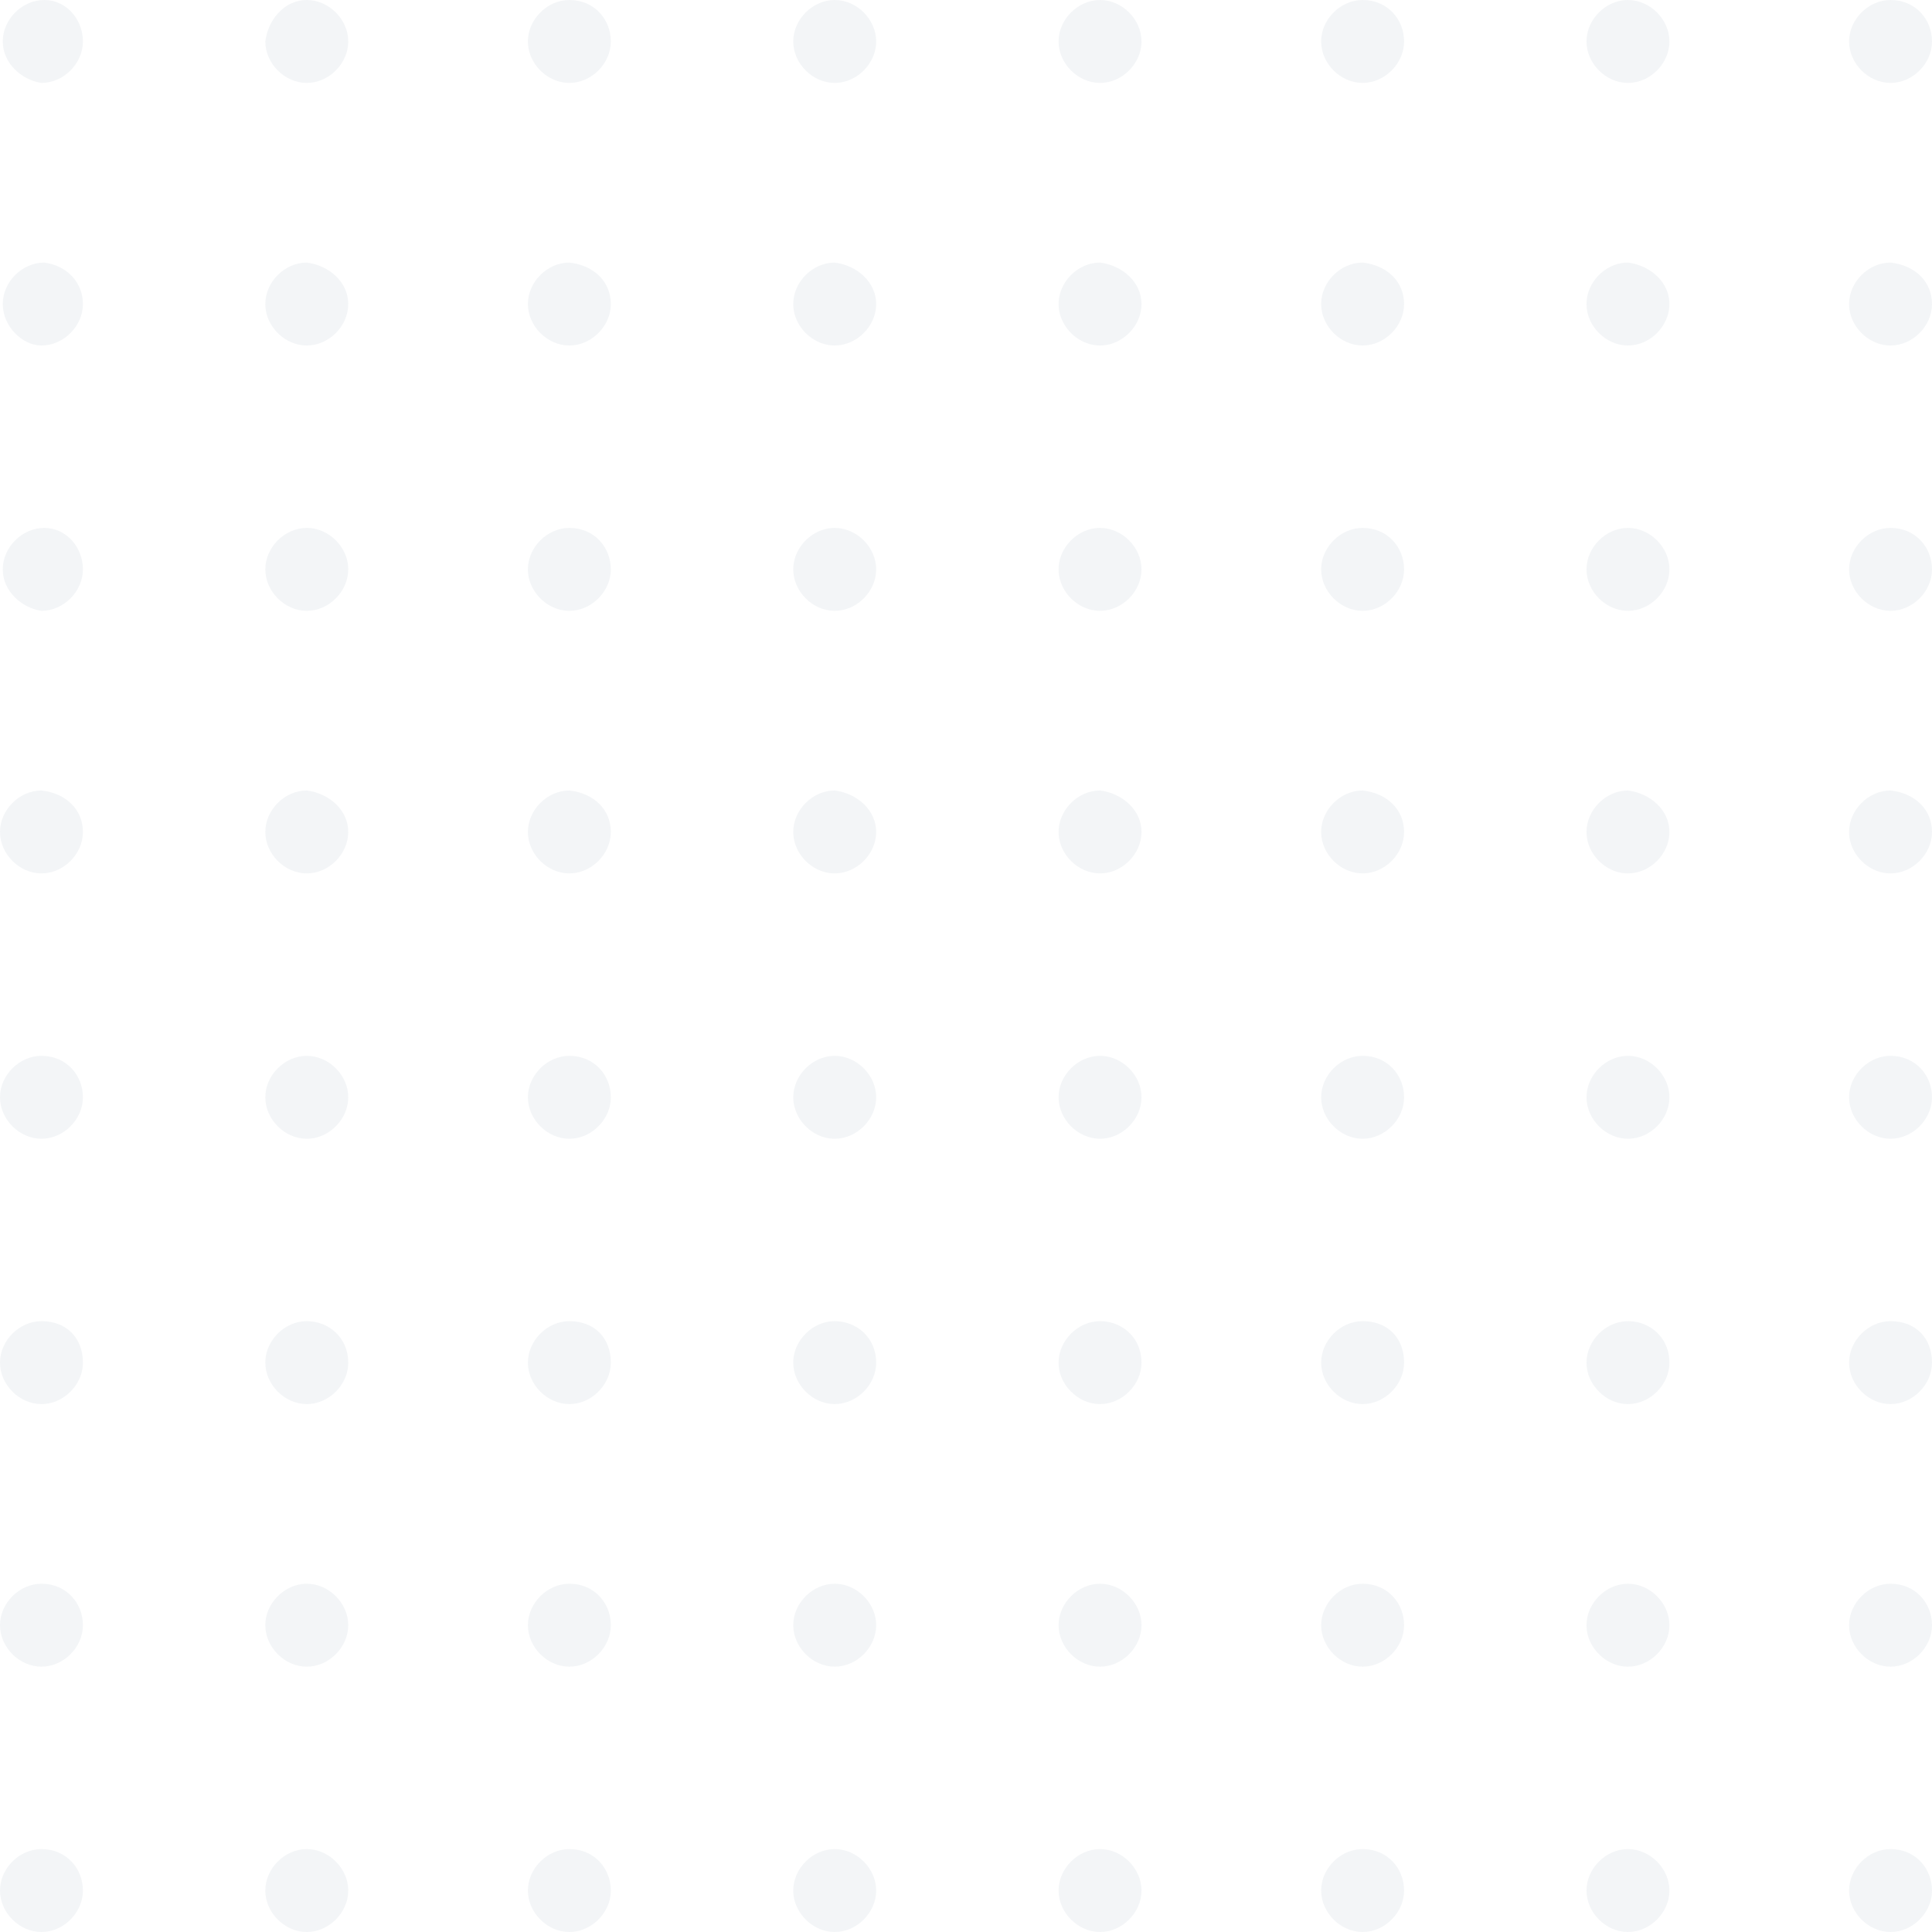 <svg width="124" height="124" viewBox="0 0 124 124" fill="none" xmlns="http://www.w3.org/2000/svg">
<path d="M2.661 5.322C4.08 5.322 5.322 4.08 5.322 2.661C5.322 2.043 5.119 1.459 4.774 0.996C4.326 0.396 3.638 0 2.838 0C1.419 0 0.177 1.242 0.177 2.661C0.177 4.08 1.419 5.144 2.661 5.322Z" fill="#36537B" fill-opacity="0.06"/>
<path d="M19.69 5.322C21.109 5.322 22.351 4.08 22.351 2.661C22.351 1.242 21.109 0 19.69 0C19.583 0 19.477 0.007 19.375 0.021C18.923 0.081 18.516 0.269 18.171 0.546C18.046 0.645 17.93 0.756 17.823 0.877C17.665 1.053 17.526 1.252 17.41 1.466C17.213 1.829 17.081 2.237 17.029 2.661C17.029 4.08 18.271 5.322 19.69 5.322Z" fill="#36537B" fill-opacity="0.06"/>
<path d="M39.204 2.661C39.204 4.08 37.962 5.322 36.543 5.322C35.966 5.322 35.418 5.117 34.971 4.778C34.32 4.283 33.882 3.503 33.882 2.661C33.882 1.242 35.124 0 36.543 0C38.14 0 39.204 1.242 39.204 2.661Z" fill="#36537B" fill-opacity="0.06"/>
<path d="M56.23 2.815L56.235 2.661C56.235 1.242 54.992 0 53.574 0C52.155 0 50.913 1.242 50.913 2.661C50.913 4.08 52.155 5.322 53.574 5.322C54.634 5.322 55.597 4.627 56.015 3.683C56.106 3.475 56.172 3.255 56.207 3.027L56.219 2.939L56.23 2.815Z" fill="#36537B" fill-opacity="0.06"/>
<path d="M72.037 4.875C71.618 5.156 71.123 5.322 70.603 5.322C69.184 5.322 67.942 4.08 67.942 2.661C67.942 1.242 69.184 0 70.603 0C72.022 0 73.264 1.242 73.264 2.661C73.264 3.56 72.765 4.388 72.037 4.875Z" fill="#36537B" fill-opacity="0.06"/>
<path d="M87.456 5.322C88.874 5.322 90.117 4.08 90.117 2.661C90.117 1.242 89.053 0 87.456 0C86.752 0 86.094 0.305 85.607 0.785C85.491 0.9 85.384 1.025 85.288 1.158C84.98 1.591 84.795 2.114 84.795 2.661C84.795 4.08 86.037 5.322 87.456 5.322Z" fill="#36537B" fill-opacity="0.06"/>
<path d="M106.65 4.168C106.158 4.855 105.356 5.322 104.487 5.322C103.068 5.322 101.826 4.08 101.826 2.661C101.826 2.061 102.047 1.492 102.411 1.036C102.907 0.413 103.667 0 104.487 0C105.905 0 107.147 1.242 107.147 2.661C107.147 2.962 107.092 3.255 106.99 3.53C106.905 3.757 106.791 3.971 106.65 4.168Z" fill="#36537B" fill-opacity="0.06"/>
<path d="M121.339 5.322C122.758 5.322 124 4.08 124 2.661C124 1.242 122.936 0 121.339 0C119.92 0 118.678 1.242 118.678 2.661C118.678 4.08 119.92 5.322 121.339 5.322Z" fill="#36537B" fill-opacity="0.06"/>
<path d="M5.322 19.514C5.322 20.932 4.08 22.175 2.661 22.175C1.419 22.175 0.177 20.932 0.177 19.514C0.177 18.095 1.419 16.853 2.838 16.853C4.256 17.03 5.322 18.095 5.322 19.514Z" fill="#36537B" fill-opacity="0.06"/>
<path d="M19.69 22.175C21.109 22.175 22.351 20.932 22.351 19.514C22.351 18.095 21.109 17.03 19.69 16.853C18.271 16.853 17.029 18.095 17.029 19.514C17.029 20.358 17.469 21.14 18.126 21.635C18.372 21.821 18.649 21.967 18.945 22.059C19.183 22.134 19.434 22.175 19.69 22.175Z" fill="#36537B" fill-opacity="0.06"/>
<path d="M39.204 19.514C39.204 19.97 39.075 20.408 38.854 20.792C38.703 21.054 38.509 21.29 38.284 21.49C37.809 21.912 37.196 22.175 36.543 22.175C35.124 22.175 33.882 20.932 33.882 19.514C33.882 18.095 35.124 16.853 36.543 16.853C38.14 17.03 39.204 18.095 39.204 19.514Z" fill="#36537B" fill-opacity="0.06"/>
<path d="M53.574 22.175C54.992 22.175 56.235 20.932 56.235 19.514C56.235 18.095 54.992 17.03 53.574 16.853C52.155 16.853 50.913 18.095 50.913 19.514C50.913 20.399 51.396 21.216 52.105 21.704C52.531 21.999 53.04 22.175 53.574 22.175Z" fill="#36537B" fill-opacity="0.06"/>
<path d="M71.93 21.795L71.849 21.843C71.8 21.87 71.751 21.896 71.7 21.921C71.362 22.083 70.989 22.175 70.603 22.175L70.499 22.172L70.421 22.168C70.352 22.162 70.282 22.155 70.213 22.143C70.071 22.121 69.933 22.085 69.797 22.039C69.631 21.982 69.47 21.909 69.318 21.82C68.51 21.352 67.942 20.473 67.942 19.514C67.942 18.095 69.184 16.853 70.603 16.853C72.022 17.03 73.264 18.095 73.264 19.514C73.264 20.363 72.819 21.148 72.157 21.643C72.084 21.697 72.008 21.748 71.93 21.795Z" fill="#36537B" fill-opacity="0.06"/>
<path d="M87.456 22.175C88.874 22.175 90.117 20.932 90.117 19.514C90.117 18.095 89.053 17.03 87.456 16.853C86.037 16.853 84.795 18.095 84.795 19.514C84.795 20.932 86.037 22.175 87.456 22.175Z" fill="#36537B" fill-opacity="0.06"/>
<path d="M107.147 19.514C107.147 20.932 105.905 22.175 104.487 22.175C103.068 22.175 101.826 20.932 101.826 19.514C101.826 18.919 102.044 18.355 102.401 17.902C102.896 17.272 103.662 16.853 104.487 16.853C105.905 17.03 107.147 18.095 107.147 19.514Z" fill="#36537B" fill-opacity="0.06"/>
<path d="M121.339 22.175C122.758 22.175 124 20.932 124 19.514C124 18.095 122.936 17.03 121.339 16.853C119.92 16.853 118.678 18.095 118.678 19.514C118.678 20.037 118.846 20.536 119.13 20.958C119.617 21.68 120.443 22.175 121.339 22.175Z" fill="#36537B" fill-opacity="0.06"/>
<path d="M5.322 36.544C5.322 37.963 4.08 39.205 2.661 39.205C1.419 39.027 0.177 37.963 0.177 36.544C0.177 35.125 1.419 33.883 2.838 33.883C4.256 33.883 5.322 35.125 5.322 36.544Z" fill="#36537B" fill-opacity="0.06"/>
<path d="M19.69 39.205C21.109 39.205 22.351 37.963 22.351 36.544C22.351 36.039 22.194 35.556 21.927 35.144C21.445 34.398 20.605 33.883 19.69 33.883C18.271 33.883 17.029 35.125 17.029 36.544C17.029 37.963 18.271 39.205 19.69 39.205Z" fill="#36537B" fill-opacity="0.06"/>
<path d="M38.348 38.461C37.866 38.917 37.225 39.205 36.543 39.205C36.051 39.205 35.581 39.056 35.176 38.801C34.812 38.573 34.502 38.261 34.277 37.896C34.027 37.495 33.882 37.03 33.882 36.544C33.882 35.125 35.124 33.883 36.543 33.883C38.14 33.883 39.204 35.125 39.204 36.544C39.204 37.28 38.869 37.969 38.348 38.461Z" fill="#36537B" fill-opacity="0.06"/>
<path d="M53.574 39.205C54.992 39.205 56.235 37.963 56.235 36.544C56.235 35.125 54.992 33.883 53.574 33.883C52.758 33.883 51.999 34.295 51.502 34.915C51.136 35.372 50.913 35.942 50.913 36.544C50.913 37.963 52.155 39.205 53.574 39.205Z" fill="#36537B" fill-opacity="0.06"/>
<path d="M73.264 36.544C73.264 37.963 72.022 39.205 70.603 39.205C70.128 39.205 69.673 39.065 69.278 38.827C68.491 38.353 67.942 37.488 67.942 36.544C67.942 35.942 68.165 35.372 68.531 34.915C69.026 34.295 69.785 33.883 70.603 33.883C72.022 33.883 73.264 35.125 73.264 36.544Z" fill="#36537B" fill-opacity="0.06"/>
<path d="M87.456 39.205C88.874 39.205 90.117 37.963 90.117 36.544C90.117 35.125 89.053 33.883 87.456 33.883C86.743 33.883 86.077 34.196 85.588 34.687C85.382 34.894 85.209 35.132 85.077 35.392C85.051 35.445 85.025 35.498 85.002 35.552L84.94 35.712C84.867 35.916 84.821 36.129 84.803 36.348C84.798 36.413 84.795 36.478 84.795 36.544C84.795 37.963 86.037 39.205 87.456 39.205Z" fill="#36537B" fill-opacity="0.06"/>
<path d="M107.147 36.544C107.147 37.963 105.905 39.205 104.487 39.205C103.068 39.205 101.826 37.963 101.826 36.544C101.826 35.125 103.068 33.883 104.487 33.883C105.905 33.883 107.147 35.125 107.147 36.544Z" fill="#36537B" fill-opacity="0.06"/>
<path d="M121.339 39.205C122.758 39.205 124 37.963 124 36.544C124 35.125 122.936 33.883 121.339 33.883C119.92 33.883 118.678 35.125 118.678 36.544C118.678 37.963 119.92 39.205 121.339 39.205Z" fill="#36537B" fill-opacity="0.06"/>
<path d="M5.322 53.397C5.322 54.815 4.08 56.057 2.661 56.057C1.242 56.057 0 54.815 0 53.397C0 51.978 1.242 50.736 2.661 50.736C4.258 50.913 5.322 51.978 5.322 53.397Z" fill="#36537B" fill-opacity="0.06"/>
<path d="M19.69 56.057C21.109 56.057 22.351 54.815 22.351 53.397C22.351 51.978 21.109 50.913 19.69 50.736C18.271 50.736 17.029 51.978 17.029 53.397C17.029 54.815 18.271 56.057 19.69 56.057Z" fill="#36537B" fill-opacity="0.06"/>
<path d="M39.204 53.397C39.204 54.815 37.962 56.057 36.543 56.057C35.947 56.057 35.382 55.838 34.928 55.48C34.797 55.376 34.673 55.26 34.561 55.134C34.452 55.01 34.355 54.877 34.268 54.736C34.024 54.337 33.882 53.877 33.882 53.397C33.882 51.978 35.124 50.736 36.543 50.736C38.14 50.913 39.204 51.978 39.204 53.397Z" fill="#36537B" fill-opacity="0.06"/>
<path d="M53.574 56.057C54.992 56.057 56.235 54.815 56.235 53.397C56.235 51.978 54.992 50.913 53.574 50.736C52.155 50.736 50.913 51.978 50.913 53.397C50.913 53.989 51.129 54.55 51.484 55.003C51.575 55.118 51.675 55.227 51.784 55.328L51.907 55.436C52.061 55.566 52.229 55.677 52.408 55.769C52.765 55.953 53.161 56.057 53.574 56.057Z" fill="#36537B" fill-opacity="0.06"/>
<path d="M73.264 53.397C73.264 54.815 72.022 56.057 70.603 56.057C69.184 56.057 67.942 54.815 67.942 53.397C67.942 51.978 69.184 50.736 70.603 50.736C72.022 50.913 73.264 51.978 73.264 53.397Z" fill="#36537B" fill-opacity="0.06"/>
<path d="M87.456 56.057C88.874 56.057 90.117 54.815 90.117 53.397C90.117 51.978 89.053 50.913 87.456 50.736C86.272 50.736 85.212 51.6 84.893 52.71C84.829 52.931 84.795 53.161 84.795 53.397C84.795 54.815 86.037 56.057 87.456 56.057Z" fill="#36537B" fill-opacity="0.06"/>
<path d="M107.147 53.397C107.147 54.815 105.905 56.057 104.487 56.057C103.61 56.057 102.801 55.584 102.311 54.887C102.007 54.456 101.826 53.94 101.826 53.397C101.826 51.978 103.068 50.736 104.487 50.736C105.905 50.913 107.147 51.978 107.147 53.397Z" fill="#36537B" fill-opacity="0.06"/>
<path d="M121.339 56.057C122.758 56.057 124 54.815 124 53.397C124 51.978 122.936 50.913 121.339 50.736C119.92 50.736 118.678 51.978 118.678 53.397C118.678 53.911 118.841 54.402 119.118 54.82C119.603 55.553 120.435 56.057 121.339 56.057Z" fill="#36537B" fill-opacity="0.06"/>
<path d="M5.322 70.427C5.322 71.846 4.08 73.088 2.661 73.088C1.242 73.088 0 71.846 0 70.427C0 69.008 1.242 67.766 2.661 67.766C4.258 67.766 5.322 69.008 5.322 70.427Z" fill="#36537B" fill-opacity="0.06"/>
<path d="M21.854 71.933C22.164 71.498 22.351 70.976 22.351 70.427C22.351 69.008 21.109 67.766 19.69 67.766C18.271 67.766 17.029 69.008 17.029 70.427C17.029 71.846 18.271 73.088 19.69 73.088C20.56 73.088 21.362 72.621 21.854 71.933Z" fill="#36537B" fill-opacity="0.06"/>
<path d="M39.204 70.427C39.204 71.224 38.812 71.965 38.216 72.462C37.752 72.85 37.165 73.088 36.543 73.088C35.124 73.088 33.882 71.846 33.882 70.427C33.882 69.008 35.124 67.766 36.543 67.766C38.14 67.766 39.204 69.008 39.204 70.427Z" fill="#36537B" fill-opacity="0.06"/>
<path d="M53.574 73.088C54.992 73.088 56.235 71.846 56.235 70.427C56.235 69.008 54.992 67.766 53.574 67.766C52.155 67.766 50.913 69.008 50.913 70.427C50.913 70.692 50.956 70.952 51.038 71.198C51.067 71.287 51.102 71.375 51.14 71.461C51.169 71.529 51.202 71.595 51.239 71.661C51.38 71.92 51.564 72.156 51.781 72.358C52.098 72.653 52.481 72.876 52.898 72.993C53.115 73.055 53.342 73.088 53.574 73.088Z" fill="#36537B" fill-opacity="0.06"/>
<path d="M73.264 70.427C73.264 71.846 72.022 73.088 70.603 73.088C69.184 73.088 67.942 71.846 67.942 70.427C67.942 69.008 69.184 67.766 70.603 67.766C72.022 67.766 73.264 69.008 73.264 70.427Z" fill="#36537B" fill-opacity="0.06"/>
<path d="M87.456 73.088C88.874 73.088 90.117 71.846 90.117 70.427C90.117 69.008 89.053 67.766 87.456 67.766C86.756 67.766 86.097 68.069 85.612 68.546C85.113 69.036 84.795 69.709 84.795 70.427C84.795 71.846 86.037 73.088 87.456 73.088Z" fill="#36537B" fill-opacity="0.06"/>
<path d="M107.147 70.427C107.147 71.846 105.905 73.088 104.487 73.088C103.068 73.088 101.826 71.846 101.826 70.427C101.826 69.008 103.068 67.766 104.487 67.766C105.905 67.766 107.147 69.008 107.147 70.427Z" fill="#36537B" fill-opacity="0.06"/>
<path d="M121.339 73.088C122.758 73.088 124 71.846 124 70.427C124 69.008 122.936 67.766 121.339 67.766C120.568 67.766 119.849 68.132 119.354 68.695C119.151 68.924 118.987 69.186 118.87 69.467C118.747 69.768 118.678 70.092 118.678 70.427C118.678 71.846 119.92 73.088 121.339 73.088Z" fill="#36537B" fill-opacity="0.06"/>
<path d="M5.322 87.456C5.322 88.05 5.104 88.614 4.747 89.068C4.525 89.35 4.248 89.59 3.936 89.77C3.551 89.99 3.115 90.117 2.661 90.117C1.242 90.117 0 88.875 0 87.456C0 86.037 1.242 84.795 2.661 84.795C4.258 84.795 5.322 85.86 5.322 87.456Z" fill="#36537B" fill-opacity="0.06"/>
<path d="M21.35 89.503C21.953 89.006 22.351 88.259 22.351 87.456C22.351 85.86 21.109 84.795 19.69 84.795C19.146 84.795 18.628 84.978 18.195 85.283C17.5 85.774 17.029 86.581 17.029 87.456C17.029 88.875 18.271 90.117 19.69 90.117C19.9 90.117 20.106 90.09 20.305 90.039C20.69 89.94 21.045 89.753 21.35 89.503Z" fill="#36537B" fill-opacity="0.06"/>
<path d="M39.204 87.456C39.204 88.875 37.962 90.117 36.543 90.117C35.124 90.117 33.882 88.875 33.882 87.456C33.882 86.037 35.124 84.795 36.543 84.795C38.14 84.795 39.204 85.86 39.204 87.456Z" fill="#36537B" fill-opacity="0.06"/>
<path d="M53.574 90.117C54.992 90.117 56.235 88.875 56.235 87.456C56.235 85.86 54.992 84.795 53.574 84.795C53.104 84.795 52.656 84.931 52.264 85.164C51.848 85.411 51.498 85.767 51.258 86.187C51.039 86.569 50.913 87.004 50.913 87.456C50.913 88.875 52.155 90.117 53.574 90.117Z" fill="#36537B" fill-opacity="0.06"/>
<path d="M73.264 87.456C73.264 88.875 72.022 90.117 70.603 90.117C70.27 90.117 69.946 90.049 69.647 89.926C69.389 89.82 69.15 89.674 68.935 89.495C68.337 88.998 67.942 88.255 67.942 87.456C67.942 86.754 68.247 86.094 68.727 85.609C68.779 85.555 68.834 85.504 68.891 85.455L68.99 85.373C69.189 85.216 69.411 85.085 69.645 84.988C69.945 84.865 70.269 84.795 70.603 84.795C70.948 84.795 71.284 84.858 71.594 84.976L71.726 85.032L71.843 85.087C71.935 85.134 72.023 85.186 72.11 85.243C72.493 85.498 72.808 85.852 73.011 86.286C73.139 86.559 73.222 86.863 73.252 87.194C73.26 87.279 73.264 87.367 73.264 87.456Z" fill="#36537B" fill-opacity="0.06"/>
<path d="M87.456 90.117C88.874 90.117 90.117 88.875 90.117 87.456C90.117 86.569 89.787 85.846 89.222 85.379C89.159 85.326 89.091 85.277 89.022 85.23C88.921 85.164 88.815 85.105 88.705 85.053C88.556 84.984 88.396 84.928 88.226 84.886C88.131 84.862 88.032 84.843 87.93 84.828C87.778 84.806 87.62 84.795 87.456 84.795C86.037 84.795 84.795 86.037 84.795 87.456C84.795 88.875 86.037 90.117 87.456 90.117Z" fill="#36537B" fill-opacity="0.06"/>
<path d="M107.147 87.456C107.147 88.875 105.905 90.117 104.487 90.117C103.986 90.117 103.508 89.962 103.097 89.7C102.794 89.505 102.527 89.251 102.318 88.956C102.009 88.523 101.826 88.003 101.826 87.456C101.826 86.037 103.068 84.795 104.487 84.795C104.958 84.795 105.412 84.913 105.805 85.129C106.595 85.563 107.147 86.391 107.147 87.456Z" fill="#36537B" fill-opacity="0.06"/>
<path d="M121.339 90.117C122.758 90.117 124 88.875 124 87.456C124 85.86 122.936 84.795 121.339 84.795C119.92 84.795 118.678 86.037 118.678 87.456C118.678 88.875 119.92 90.117 121.339 90.117Z" fill="#36537B" fill-opacity="0.06"/>
<path d="M5.322 104.309C5.322 105.728 4.08 106.97 2.661 106.97C1.242 106.97 0 105.728 0 104.309C0 102.89 1.242 101.648 2.661 101.648C3.466 101.648 4.137 101.964 4.603 102.46C5.06 102.947 5.322 103.606 5.322 104.309Z" fill="#36537B" fill-opacity="0.06"/>
<path d="M19.69 106.97C21.109 106.97 22.351 105.728 22.351 104.309C22.351 102.89 21.109 101.648 19.69 101.648C18.961 101.648 18.277 101.977 17.785 102.49C17.582 102.702 17.412 102.945 17.284 103.21C17.121 103.549 17.029 103.922 17.029 104.309C17.029 105.728 18.271 106.97 19.69 106.97Z" fill="#36537B" fill-opacity="0.06"/>
<path d="M39.204 104.309C39.204 105.728 37.962 106.97 36.543 106.97C35.124 106.97 33.882 105.728 33.882 104.309C33.882 102.89 35.124 101.648 36.543 101.648C37.111 101.648 37.612 101.805 38.02 102.071C38.762 102.553 39.204 103.394 39.204 104.309Z" fill="#36537B" fill-opacity="0.06"/>
<path d="M53.574 106.97C54.992 106.97 56.235 105.728 56.235 104.309C56.235 103.475 55.805 102.702 55.164 102.207C54.899 102.002 54.598 101.844 54.275 101.749C54.05 101.683 53.815 101.648 53.574 101.648C52.874 101.648 52.217 101.95 51.73 102.427C51.231 102.916 50.913 103.59 50.913 104.309C50.913 105.728 52.155 106.97 53.574 106.97Z" fill="#36537B" fill-opacity="0.06"/>
<path d="M73.264 104.309C73.264 105.728 72.022 106.97 70.603 106.97C69.184 106.97 67.942 105.728 67.942 104.309C67.942 102.89 69.184 101.648 70.603 101.648C72.022 101.648 73.264 102.89 73.264 104.309Z" fill="#36537B" fill-opacity="0.06"/>
<path d="M87.456 106.97C88.874 106.97 90.117 105.728 90.117 104.309C90.117 102.89 89.053 101.648 87.456 101.648C86.037 101.648 84.795 102.89 84.795 104.309C84.795 105.728 86.037 106.97 87.456 106.97Z" fill="#36537B" fill-opacity="0.06"/>
<path d="M107.147 104.309C107.147 105.728 105.905 106.97 104.487 106.97C103.717 106.97 103 106.604 102.505 106.044C102.383 105.907 102.276 105.759 102.184 105.601C102.073 105.412 101.985 105.211 101.924 104.999C101.895 104.896 101.872 104.79 101.855 104.683C101.836 104.56 101.826 104.435 101.826 104.309C101.826 102.89 103.068 101.648 104.487 101.648C105.905 101.648 107.147 102.89 107.147 104.309Z" fill="#36537B" fill-opacity="0.06"/>
<path d="M121.339 106.97C122.758 106.97 124 105.728 124 104.309C124 102.89 122.936 101.648 121.339 101.648C119.92 101.648 118.678 102.89 118.678 104.309C118.678 105.728 119.92 106.97 121.339 106.97Z" fill="#36537B" fill-opacity="0.06"/>
<path d="M4.322 123.384C3.86 123.765 3.278 124 2.661 124C1.242 124 0 122.758 0 121.339C0 120.684 0.265 120.067 0.688 119.593C0.944 119.306 1.259 119.071 1.609 118.911C1.935 118.762 2.292 118.678 2.661 118.678C4.258 118.678 5.322 119.92 5.322 121.339C5.322 122.142 4.923 122.888 4.322 123.384Z" fill="#36537B" fill-opacity="0.06"/>
<path d="M19.69 124C21.109 124 22.351 122.758 22.351 121.339C22.351 119.92 21.109 118.678 19.69 118.678C18.271 118.678 17.029 119.92 17.029 121.339C17.029 122.2 17.487 122.996 18.164 123.489C18.602 123.808 19.132 124 19.69 124Z" fill="#36537B" fill-opacity="0.06"/>
<path d="M37.218 123.906C37.002 123.967 36.775 124 36.543 124C35.124 124 33.882 122.758 33.882 121.339C33.882 119.92 35.124 118.678 36.543 118.678C38.14 118.678 39.204 119.92 39.204 121.339C39.204 121.607 39.16 121.868 39.079 122.116C39.043 122.223 39.001 122.328 38.953 122.43C38.881 122.581 38.795 122.726 38.696 122.862C38.54 123.077 38.355 123.269 38.145 123.433C37.87 123.647 37.556 123.811 37.218 123.906Z" fill="#36537B" fill-opacity="0.06"/>
<path d="M53.574 124C54.992 124 56.235 122.758 56.235 121.339C56.235 119.92 54.992 118.678 53.574 118.678C52.155 118.678 50.913 119.92 50.913 121.339C50.913 122.106 51.277 122.822 51.834 123.317C52.309 123.738 52.922 124 53.574 124Z" fill="#36537B" fill-opacity="0.06"/>
<path d="M73.264 121.339C73.264 122.758 72.022 124 70.603 124C69.184 124 67.942 122.758 67.942 121.339C67.942 119.92 69.184 118.678 70.603 118.678C72.022 118.678 73.264 119.92 73.264 121.339Z" fill="#36537B" fill-opacity="0.06"/>
<path d="M87.456 124C88.874 124 90.117 122.758 90.117 121.339C90.117 119.92 89.053 118.678 87.456 118.678C86.409 118.678 85.458 119.354 85.032 120.278C84.951 120.455 84.888 120.641 84.848 120.834C84.814 120.999 84.795 121.168 84.795 121.339C84.795 122.758 86.037 124 87.456 124Z" fill="#36537B" fill-opacity="0.06"/>
<path d="M107.147 121.339C107.147 122.758 105.905 124 104.487 124C103.068 124 101.826 122.758 101.826 121.339C101.826 119.92 103.068 118.678 104.487 118.678C105.2 118.678 105.871 118.993 106.359 119.487C106.841 119.974 107.147 120.635 107.147 121.339Z" fill="#36537B" fill-opacity="0.06"/>
<path d="M122.361 123.781C123.305 123.363 124 122.401 124 121.339C124 119.92 122.936 118.678 121.339 118.678C119.92 118.678 118.678 119.92 118.678 121.339C118.678 122.758 119.92 124 121.339 124C121.696 124 122.042 123.921 122.361 123.781Z" fill="#36537B" fill-opacity="0.06"/>
</svg>

